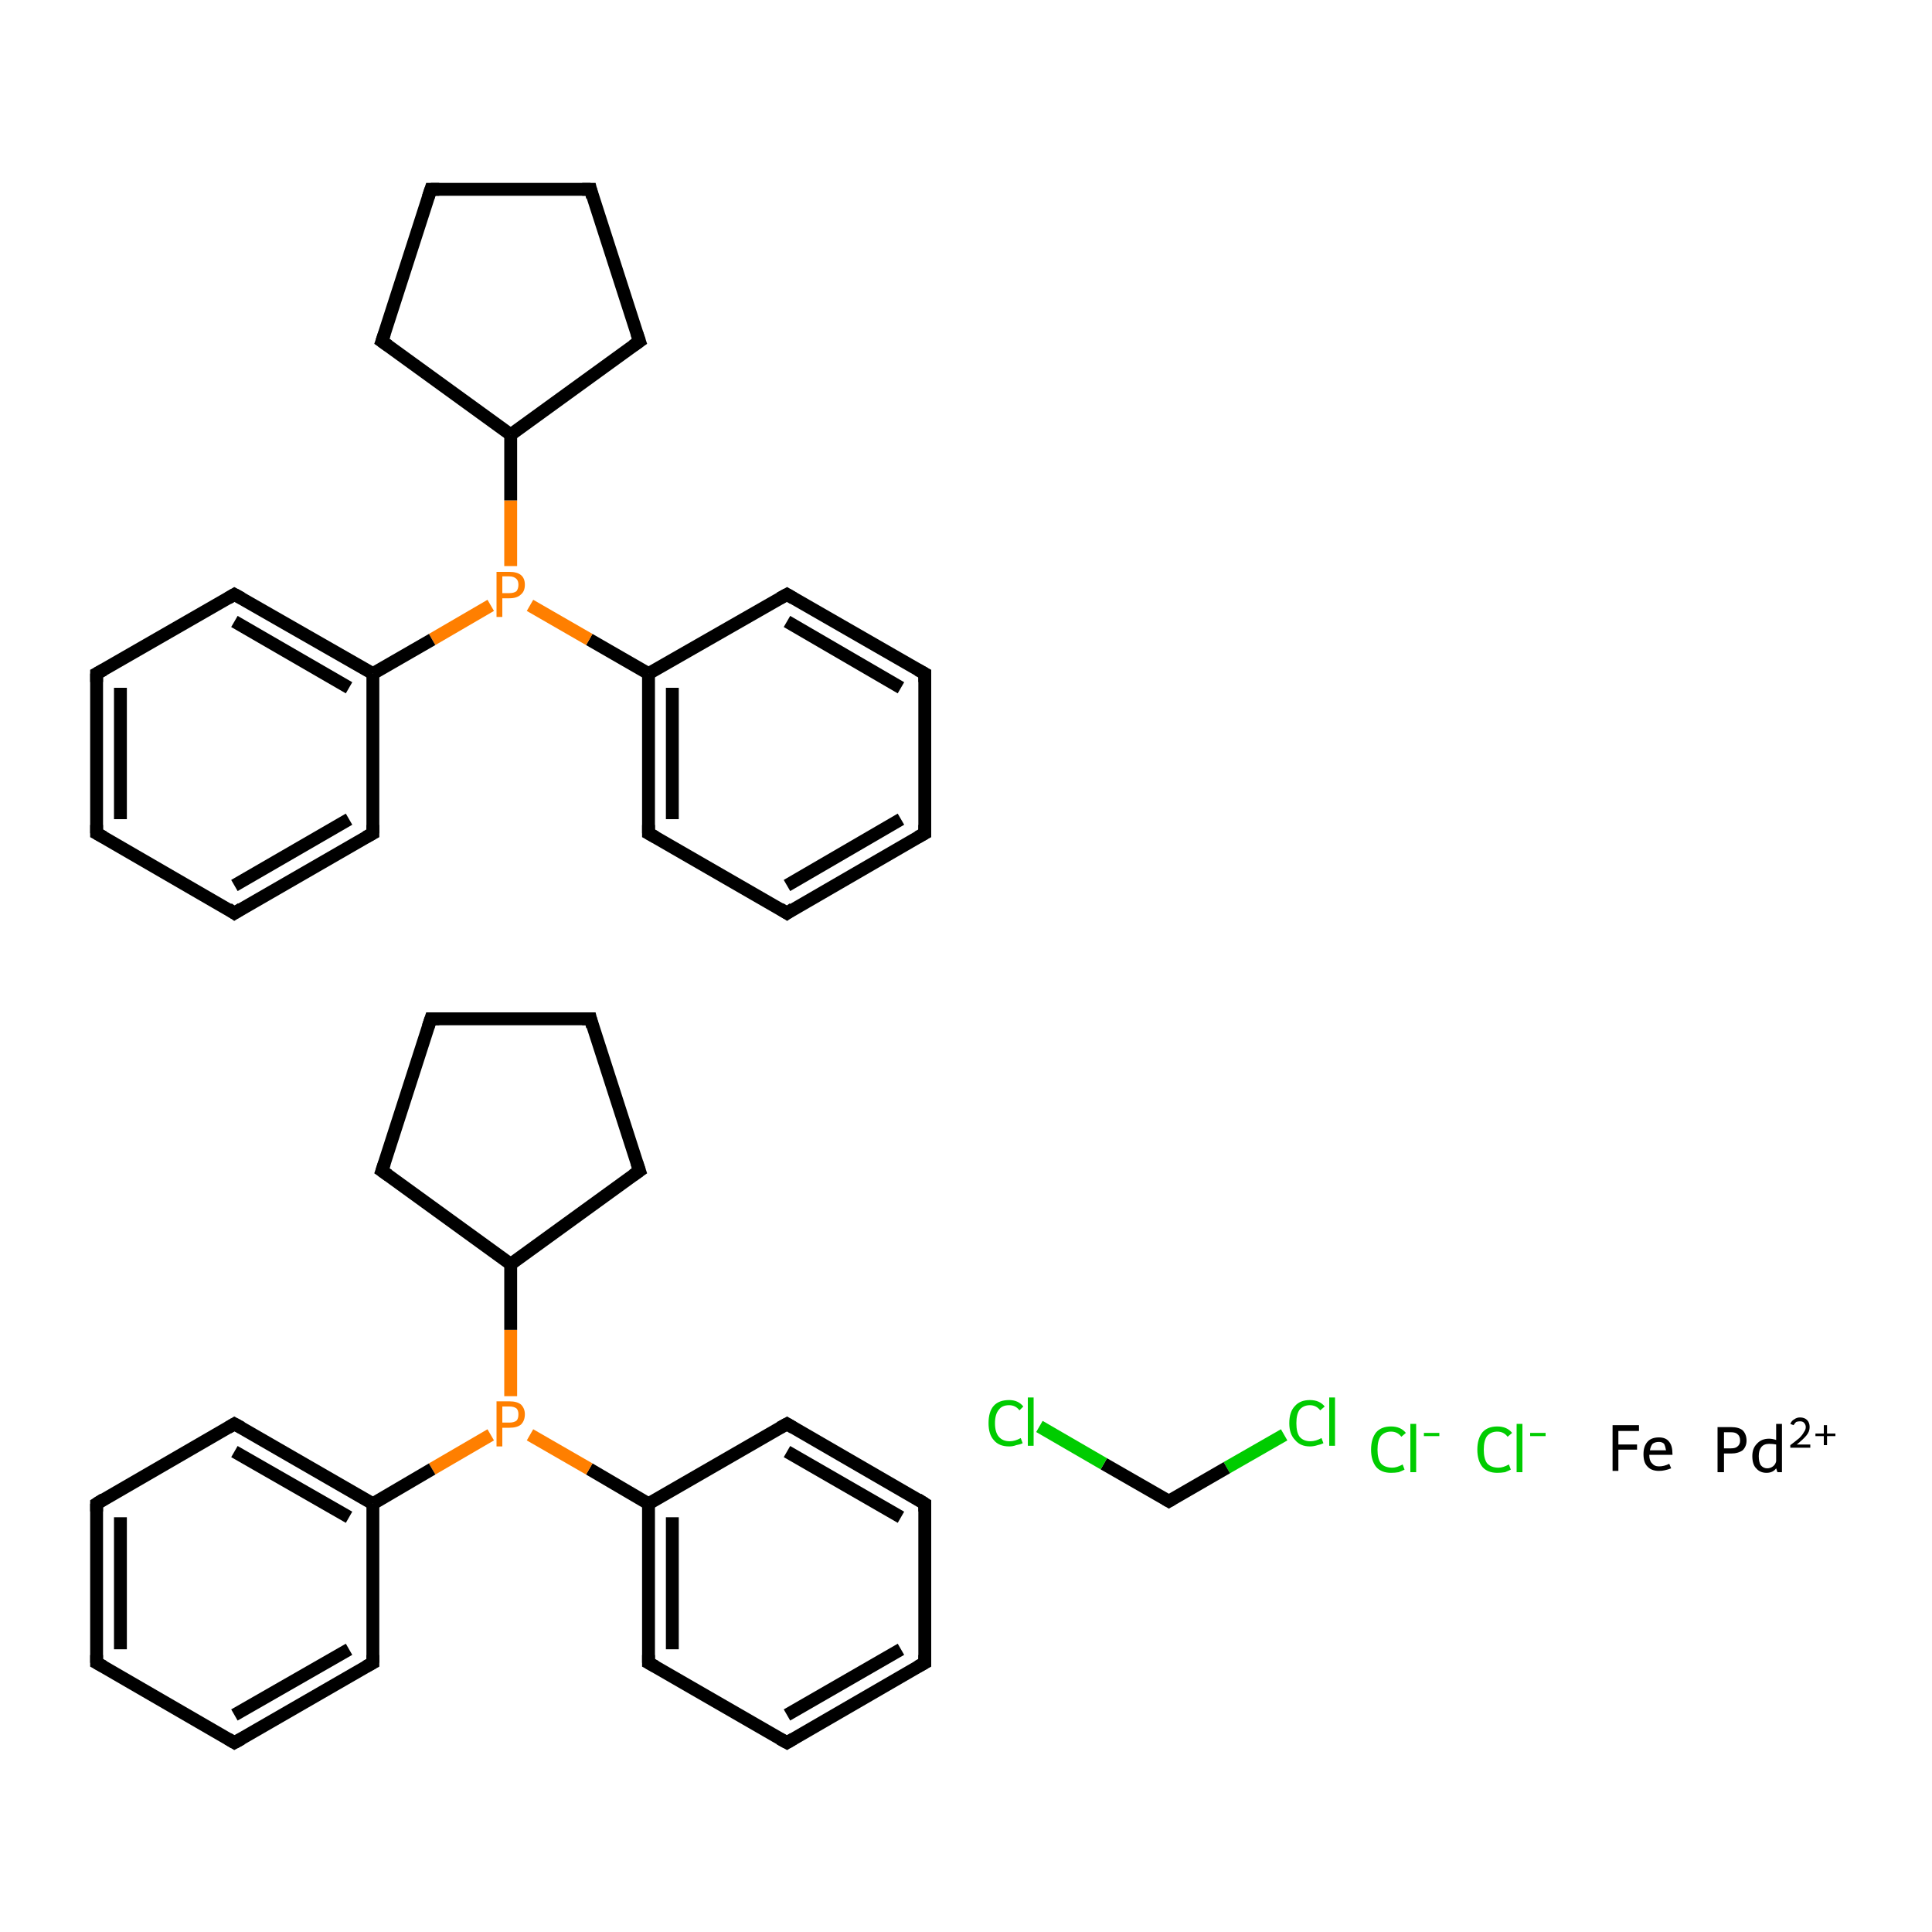 <?xml version='1.0' encoding='iso-8859-1'?>
<svg version='1.1' baseProfile='full'
              xmlns='http://www.w3.org/2000/svg'
                      xmlns:rdkit='http://www.rdkit.org/xml'
                      xmlns:xlink='http://www.w3.org/1999/xlink'
                  xml:space='preserve'
width='300px' height='300px' viewBox='0 0 300 300'>
<!-- END OF HEADER -->
<rect style='opacity:1.0;fill:#FFFFFF;stroke:none' width='300.0' height='300.0' x='0.0' y='0.0'> </rect>
<path class='bond-0 atom-0 atom-1' d='M 199.4,222.8 L 190.5,227.9' style='fill:none;fill-rule:evenodd;stroke:#00CC00;stroke-width:2.0px;stroke-linecap:butt;stroke-linejoin:miter;stroke-opacity:1' />
<path class='bond-0 atom-0 atom-1' d='M 190.5,227.9 L 181.5,233.1' style='fill:none;fill-rule:evenodd;stroke:#000000;stroke-width:2.0px;stroke-linecap:butt;stroke-linejoin:miter;stroke-opacity:1' />
<path class='bond-1 atom-1 atom-2' d='M 181.5,233.1 L 171.4,227.3' style='fill:none;fill-rule:evenodd;stroke:#000000;stroke-width:2.0px;stroke-linecap:butt;stroke-linejoin:miter;stroke-opacity:1' />
<path class='bond-1 atom-1 atom-2' d='M 171.4,227.3 L 161.4,221.5' style='fill:none;fill-rule:evenodd;stroke:#00CC00;stroke-width:2.0px;stroke-linecap:butt;stroke-linejoin:miter;stroke-opacity:1' />
<path class='bond-2 atom-7 atom-8' d='M 143.6,258.2 L 122.2,270.6' style='fill:none;fill-rule:evenodd;stroke:#000000;stroke-width:2.0px;stroke-linecap:butt;stroke-linejoin:miter;stroke-opacity:1' />
<path class='bond-2 atom-7 atom-8' d='M 139.9,256.1 L 122.2,266.3' style='fill:none;fill-rule:evenodd;stroke:#000000;stroke-width:2.0px;stroke-linecap:butt;stroke-linejoin:miter;stroke-opacity:1' />
<path class='bond-3 atom-8 atom-9' d='M 122.2,270.6 L 100.7,258.2' style='fill:none;fill-rule:evenodd;stroke:#000000;stroke-width:2.0px;stroke-linecap:butt;stroke-linejoin:miter;stroke-opacity:1' />
<path class='bond-4 atom-9 atom-10' d='M 100.7,258.2 L 100.7,233.5' style='fill:none;fill-rule:evenodd;stroke:#000000;stroke-width:2.0px;stroke-linecap:butt;stroke-linejoin:miter;stroke-opacity:1' />
<path class='bond-4 atom-9 atom-10' d='M 104.4,256.1 L 104.4,235.6' style='fill:none;fill-rule:evenodd;stroke:#000000;stroke-width:2.0px;stroke-linecap:butt;stroke-linejoin:miter;stroke-opacity:1' />
<path class='bond-5 atom-10 atom-11' d='M 100.7,233.5 L 91.5,228.1' style='fill:none;fill-rule:evenodd;stroke:#000000;stroke-width:2.0px;stroke-linecap:butt;stroke-linejoin:miter;stroke-opacity:1' />
<path class='bond-5 atom-10 atom-11' d='M 91.5,228.1 L 82.3,222.8' style='fill:none;fill-rule:evenodd;stroke:#FF7F00;stroke-width:2.0px;stroke-linecap:butt;stroke-linejoin:miter;stroke-opacity:1' />
<path class='bond-6 atom-11 atom-12' d='M 76.2,222.8 L 67.1,228.1' style='fill:none;fill-rule:evenodd;stroke:#FF7F00;stroke-width:2.0px;stroke-linecap:butt;stroke-linejoin:miter;stroke-opacity:1' />
<path class='bond-6 atom-11 atom-12' d='M 67.1,228.1 L 57.9,233.5' style='fill:none;fill-rule:evenodd;stroke:#000000;stroke-width:2.0px;stroke-linecap:butt;stroke-linejoin:miter;stroke-opacity:1' />
<path class='bond-7 atom-12 atom-13' d='M 57.9,233.5 L 36.4,221.1' style='fill:none;fill-rule:evenodd;stroke:#000000;stroke-width:2.0px;stroke-linecap:butt;stroke-linejoin:miter;stroke-opacity:1' />
<path class='bond-7 atom-12 atom-13' d='M 54.2,235.6 L 36.4,225.4' style='fill:none;fill-rule:evenodd;stroke:#000000;stroke-width:2.0px;stroke-linecap:butt;stroke-linejoin:miter;stroke-opacity:1' />
<path class='bond-8 atom-13 atom-14' d='M 36.4,221.1 L 15.0,233.5' style='fill:none;fill-rule:evenodd;stroke:#000000;stroke-width:2.0px;stroke-linecap:butt;stroke-linejoin:miter;stroke-opacity:1' />
<path class='bond-9 atom-14 atom-15' d='M 15.0,233.5 L 15.0,258.2' style='fill:none;fill-rule:evenodd;stroke:#000000;stroke-width:2.0px;stroke-linecap:butt;stroke-linejoin:miter;stroke-opacity:1' />
<path class='bond-9 atom-14 atom-15' d='M 18.7,235.6 L 18.7,256.1' style='fill:none;fill-rule:evenodd;stroke:#000000;stroke-width:2.0px;stroke-linecap:butt;stroke-linejoin:miter;stroke-opacity:1' />
<path class='bond-10 atom-15 atom-16' d='M 15.0,258.2 L 36.4,270.6' style='fill:none;fill-rule:evenodd;stroke:#000000;stroke-width:2.0px;stroke-linecap:butt;stroke-linejoin:miter;stroke-opacity:1' />
<path class='bond-11 atom-16 atom-17' d='M 36.4,270.6 L 57.9,258.2' style='fill:none;fill-rule:evenodd;stroke:#000000;stroke-width:2.0px;stroke-linecap:butt;stroke-linejoin:miter;stroke-opacity:1' />
<path class='bond-11 atom-16 atom-17' d='M 36.4,266.3 L 54.2,256.1' style='fill:none;fill-rule:evenodd;stroke:#000000;stroke-width:2.0px;stroke-linecap:butt;stroke-linejoin:miter;stroke-opacity:1' />
<path class='bond-12 atom-11 atom-18' d='M 79.3,216.8 L 79.3,206.5' style='fill:none;fill-rule:evenodd;stroke:#FF7F00;stroke-width:2.0px;stroke-linecap:butt;stroke-linejoin:miter;stroke-opacity:1' />
<path class='bond-12 atom-11 atom-18' d='M 79.3,206.5 L 79.3,196.3' style='fill:none;fill-rule:evenodd;stroke:#000000;stroke-width:2.0px;stroke-linecap:butt;stroke-linejoin:miter;stroke-opacity:1' />
<path class='bond-13 atom-18 atom-19' d='M 79.3,196.3 L 59.3,181.8' style='fill:none;fill-rule:evenodd;stroke:#000000;stroke-width:2.0px;stroke-linecap:butt;stroke-linejoin:miter;stroke-opacity:1' />
<path class='bond-14 atom-19 atom-20' d='M 59.3,181.8 L 66.9,158.2' style='fill:none;fill-rule:evenodd;stroke:#000000;stroke-width:2.0px;stroke-linecap:butt;stroke-linejoin:miter;stroke-opacity:1' />
<path class='bond-15 atom-20 atom-21' d='M 66.9,158.2 L 91.7,158.2' style='fill:none;fill-rule:evenodd;stroke:#000000;stroke-width:2.0px;stroke-linecap:butt;stroke-linejoin:miter;stroke-opacity:1' />
<path class='bond-16 atom-21 atom-22' d='M 91.7,158.2 L 99.3,181.8' style='fill:none;fill-rule:evenodd;stroke:#000000;stroke-width:2.0px;stroke-linecap:butt;stroke-linejoin:miter;stroke-opacity:1' />
<path class='bond-17 atom-10 atom-23' d='M 100.7,233.5 L 122.2,221.1' style='fill:none;fill-rule:evenodd;stroke:#000000;stroke-width:2.0px;stroke-linecap:butt;stroke-linejoin:miter;stroke-opacity:1' />
<path class='bond-18 atom-23 atom-24' d='M 122.2,221.1 L 143.6,233.5' style='fill:none;fill-rule:evenodd;stroke:#000000;stroke-width:2.0px;stroke-linecap:butt;stroke-linejoin:miter;stroke-opacity:1' />
<path class='bond-18 atom-23 atom-24' d='M 122.2,225.4 L 139.9,235.6' style='fill:none;fill-rule:evenodd;stroke:#000000;stroke-width:2.0px;stroke-linecap:butt;stroke-linejoin:miter;stroke-opacity:1' />
<path class='bond-19 atom-25 atom-26' d='M 143.6,129.4 L 122.2,141.8' style='fill:none;fill-rule:evenodd;stroke:#000000;stroke-width:2.0px;stroke-linecap:butt;stroke-linejoin:miter;stroke-opacity:1' />
<path class='bond-19 atom-25 atom-26' d='M 139.9,127.2 L 122.2,137.5' style='fill:none;fill-rule:evenodd;stroke:#000000;stroke-width:2.0px;stroke-linecap:butt;stroke-linejoin:miter;stroke-opacity:1' />
<path class='bond-20 atom-26 atom-27' d='M 122.2,141.8 L 100.7,129.4' style='fill:none;fill-rule:evenodd;stroke:#000000;stroke-width:2.0px;stroke-linecap:butt;stroke-linejoin:miter;stroke-opacity:1' />
<path class='bond-21 atom-27 atom-28' d='M 100.7,129.4 L 100.7,104.6' style='fill:none;fill-rule:evenodd;stroke:#000000;stroke-width:2.0px;stroke-linecap:butt;stroke-linejoin:miter;stroke-opacity:1' />
<path class='bond-21 atom-27 atom-28' d='M 104.4,127.2 L 104.4,106.8' style='fill:none;fill-rule:evenodd;stroke:#000000;stroke-width:2.0px;stroke-linecap:butt;stroke-linejoin:miter;stroke-opacity:1' />
<path class='bond-22 atom-28 atom-29' d='M 100.7,104.6 L 91.5,99.3' style='fill:none;fill-rule:evenodd;stroke:#000000;stroke-width:2.0px;stroke-linecap:butt;stroke-linejoin:miter;stroke-opacity:1' />
<path class='bond-22 atom-28 atom-29' d='M 91.5,99.3 L 82.3,94.0' style='fill:none;fill-rule:evenodd;stroke:#FF7F00;stroke-width:2.0px;stroke-linecap:butt;stroke-linejoin:miter;stroke-opacity:1' />
<path class='bond-23 atom-29 atom-30' d='M 76.2,94.0 L 67.1,99.3' style='fill:none;fill-rule:evenodd;stroke:#FF7F00;stroke-width:2.0px;stroke-linecap:butt;stroke-linejoin:miter;stroke-opacity:1' />
<path class='bond-23 atom-29 atom-30' d='M 67.1,99.3 L 57.9,104.6' style='fill:none;fill-rule:evenodd;stroke:#000000;stroke-width:2.0px;stroke-linecap:butt;stroke-linejoin:miter;stroke-opacity:1' />
<path class='bond-24 atom-30 atom-31' d='M 57.9,104.6 L 36.4,92.3' style='fill:none;fill-rule:evenodd;stroke:#000000;stroke-width:2.0px;stroke-linecap:butt;stroke-linejoin:miter;stroke-opacity:1' />
<path class='bond-24 atom-30 atom-31' d='M 54.2,106.8 L 36.4,96.5' style='fill:none;fill-rule:evenodd;stroke:#000000;stroke-width:2.0px;stroke-linecap:butt;stroke-linejoin:miter;stroke-opacity:1' />
<path class='bond-25 atom-31 atom-32' d='M 36.4,92.3 L 15.0,104.6' style='fill:none;fill-rule:evenodd;stroke:#000000;stroke-width:2.0px;stroke-linecap:butt;stroke-linejoin:miter;stroke-opacity:1' />
<path class='bond-26 atom-32 atom-33' d='M 15.0,104.6 L 15.0,129.4' style='fill:none;fill-rule:evenodd;stroke:#000000;stroke-width:2.0px;stroke-linecap:butt;stroke-linejoin:miter;stroke-opacity:1' />
<path class='bond-26 atom-32 atom-33' d='M 18.7,106.8 L 18.7,127.2' style='fill:none;fill-rule:evenodd;stroke:#000000;stroke-width:2.0px;stroke-linecap:butt;stroke-linejoin:miter;stroke-opacity:1' />
<path class='bond-27 atom-33 atom-34' d='M 15.0,129.4 L 36.4,141.8' style='fill:none;fill-rule:evenodd;stroke:#000000;stroke-width:2.0px;stroke-linecap:butt;stroke-linejoin:miter;stroke-opacity:1' />
<path class='bond-28 atom-34 atom-35' d='M 36.4,141.8 L 57.9,129.4' style='fill:none;fill-rule:evenodd;stroke:#000000;stroke-width:2.0px;stroke-linecap:butt;stroke-linejoin:miter;stroke-opacity:1' />
<path class='bond-28 atom-34 atom-35' d='M 36.4,137.5 L 54.2,127.2' style='fill:none;fill-rule:evenodd;stroke:#000000;stroke-width:2.0px;stroke-linecap:butt;stroke-linejoin:miter;stroke-opacity:1' />
<path class='bond-29 atom-29 atom-36' d='M 79.3,87.9 L 79.3,77.7' style='fill:none;fill-rule:evenodd;stroke:#FF7F00;stroke-width:2.0px;stroke-linecap:butt;stroke-linejoin:miter;stroke-opacity:1' />
<path class='bond-29 atom-29 atom-36' d='M 79.3,77.7 L 79.3,67.5' style='fill:none;fill-rule:evenodd;stroke:#000000;stroke-width:2.0px;stroke-linecap:butt;stroke-linejoin:miter;stroke-opacity:1' />
<path class='bond-30 atom-36 atom-37' d='M 79.3,67.5 L 59.3,53.0' style='fill:none;fill-rule:evenodd;stroke:#000000;stroke-width:2.0px;stroke-linecap:butt;stroke-linejoin:miter;stroke-opacity:1' />
<path class='bond-31 atom-37 atom-38' d='M 59.3,53.0 L 66.9,29.4' style='fill:none;fill-rule:evenodd;stroke:#000000;stroke-width:2.0px;stroke-linecap:butt;stroke-linejoin:miter;stroke-opacity:1' />
<path class='bond-32 atom-38 atom-39' d='M 66.9,29.4 L 91.7,29.4' style='fill:none;fill-rule:evenodd;stroke:#000000;stroke-width:2.0px;stroke-linecap:butt;stroke-linejoin:miter;stroke-opacity:1' />
<path class='bond-33 atom-39 atom-40' d='M 91.7,29.4 L 99.3,53.0' style='fill:none;fill-rule:evenodd;stroke:#000000;stroke-width:2.0px;stroke-linecap:butt;stroke-linejoin:miter;stroke-opacity:1' />
<path class='bond-34 atom-28 atom-41' d='M 100.7,104.6 L 122.2,92.3' style='fill:none;fill-rule:evenodd;stroke:#000000;stroke-width:2.0px;stroke-linecap:butt;stroke-linejoin:miter;stroke-opacity:1' />
<path class='bond-35 atom-41 atom-42' d='M 122.2,92.3 L 143.6,104.6' style='fill:none;fill-rule:evenodd;stroke:#000000;stroke-width:2.0px;stroke-linecap:butt;stroke-linejoin:miter;stroke-opacity:1' />
<path class='bond-35 atom-41 atom-42' d='M 122.2,96.5 L 139.9,106.8' style='fill:none;fill-rule:evenodd;stroke:#000000;stroke-width:2.0px;stroke-linecap:butt;stroke-linejoin:miter;stroke-opacity:1' />
<path class='bond-36 atom-24 atom-7' d='M 143.6,233.5 L 143.6,258.2' style='fill:none;fill-rule:evenodd;stroke:#000000;stroke-width:2.0px;stroke-linecap:butt;stroke-linejoin:miter;stroke-opacity:1' />
<path class='bond-37 atom-42 atom-25' d='M 143.6,104.6 L 143.6,129.4' style='fill:none;fill-rule:evenodd;stroke:#000000;stroke-width:2.0px;stroke-linecap:butt;stroke-linejoin:miter;stroke-opacity:1' />
<path class='bond-38 atom-17 atom-12' d='M 57.9,258.2 L 57.9,233.5' style='fill:none;fill-rule:evenodd;stroke:#000000;stroke-width:2.0px;stroke-linecap:butt;stroke-linejoin:miter;stroke-opacity:1' />
<path class='bond-39 atom-22 atom-18' d='M 99.3,181.8 L 79.3,196.3' style='fill:none;fill-rule:evenodd;stroke:#000000;stroke-width:2.0px;stroke-linecap:butt;stroke-linejoin:miter;stroke-opacity:1' />
<path class='bond-40 atom-35 atom-30' d='M 57.9,129.4 L 57.9,104.6' style='fill:none;fill-rule:evenodd;stroke:#000000;stroke-width:2.0px;stroke-linecap:butt;stroke-linejoin:miter;stroke-opacity:1' />
<path class='bond-41 atom-40 atom-36' d='M 99.3,53.0 L 79.3,67.5' style='fill:none;fill-rule:evenodd;stroke:#000000;stroke-width:2.0px;stroke-linecap:butt;stroke-linejoin:miter;stroke-opacity:1' />
<path d='M 182.0,232.8 L 181.5,233.1 L 181.0,232.8' style='fill:none;stroke:#000000;stroke-width:2.0px;stroke-linecap:butt;stroke-linejoin:miter;stroke-miterlimit:10;stroke-opacity:1;' />
<path d='M 142.5,258.8 L 143.6,258.2 L 143.6,257.0' style='fill:none;stroke:#000000;stroke-width:2.0px;stroke-linecap:butt;stroke-linejoin:miter;stroke-miterlimit:10;stroke-opacity:1;' />
<path d='M 123.2,270.0 L 122.2,270.6 L 121.1,270.0' style='fill:none;stroke:#000000;stroke-width:2.0px;stroke-linecap:butt;stroke-linejoin:miter;stroke-miterlimit:10;stroke-opacity:1;' />
<path d='M 101.8,258.8 L 100.7,258.2 L 100.7,257.0' style='fill:none;stroke:#000000;stroke-width:2.0px;stroke-linecap:butt;stroke-linejoin:miter;stroke-miterlimit:10;stroke-opacity:1;' />
<path d='M 37.5,221.7 L 36.4,221.1 L 35.4,221.7' style='fill:none;stroke:#000000;stroke-width:2.0px;stroke-linecap:butt;stroke-linejoin:miter;stroke-miterlimit:10;stroke-opacity:1;' />
<path d='M 16.1,232.8 L 15.0,233.5 L 15.0,234.7' style='fill:none;stroke:#000000;stroke-width:2.0px;stroke-linecap:butt;stroke-linejoin:miter;stroke-miterlimit:10;stroke-opacity:1;' />
<path d='M 15.0,257.0 L 15.0,258.2 L 16.1,258.8' style='fill:none;stroke:#000000;stroke-width:2.0px;stroke-linecap:butt;stroke-linejoin:miter;stroke-miterlimit:10;stroke-opacity:1;' />
<path d='M 35.4,270.0 L 36.4,270.6 L 37.5,270.0' style='fill:none;stroke:#000000;stroke-width:2.0px;stroke-linecap:butt;stroke-linejoin:miter;stroke-miterlimit:10;stroke-opacity:1;' />
<path d='M 56.8,258.8 L 57.9,258.2 L 57.9,257.0' style='fill:none;stroke:#000000;stroke-width:2.0px;stroke-linecap:butt;stroke-linejoin:miter;stroke-miterlimit:10;stroke-opacity:1;' />
<path d='M 60.3,182.5 L 59.3,181.8 L 59.7,180.6' style='fill:none;stroke:#000000;stroke-width:2.0px;stroke-linecap:butt;stroke-linejoin:miter;stroke-miterlimit:10;stroke-opacity:1;' />
<path d='M 66.5,159.4 L 66.9,158.2 L 68.2,158.2' style='fill:none;stroke:#000000;stroke-width:2.0px;stroke-linecap:butt;stroke-linejoin:miter;stroke-miterlimit:10;stroke-opacity:1;' />
<path d='M 90.4,158.2 L 91.7,158.2 L 92.0,159.4' style='fill:none;stroke:#000000;stroke-width:2.0px;stroke-linecap:butt;stroke-linejoin:miter;stroke-miterlimit:10;stroke-opacity:1;' />
<path d='M 98.9,180.6 L 99.3,181.8 L 98.3,182.5' style='fill:none;stroke:#000000;stroke-width:2.0px;stroke-linecap:butt;stroke-linejoin:miter;stroke-miterlimit:10;stroke-opacity:1;' />
<path d='M 121.1,221.7 L 122.2,221.1 L 123.2,221.7' style='fill:none;stroke:#000000;stroke-width:2.0px;stroke-linecap:butt;stroke-linejoin:miter;stroke-miterlimit:10;stroke-opacity:1;' />
<path d='M 142.5,232.8 L 143.6,233.5 L 143.6,234.7' style='fill:none;stroke:#000000;stroke-width:2.0px;stroke-linecap:butt;stroke-linejoin:miter;stroke-miterlimit:10;stroke-opacity:1;' />
<path d='M 142.5,130.0 L 143.6,129.4 L 143.6,128.1' style='fill:none;stroke:#000000;stroke-width:2.0px;stroke-linecap:butt;stroke-linejoin:miter;stroke-miterlimit:10;stroke-opacity:1;' />
<path d='M 123.2,141.1 L 122.2,141.8 L 121.1,141.1' style='fill:none;stroke:#000000;stroke-width:2.0px;stroke-linecap:butt;stroke-linejoin:miter;stroke-miterlimit:10;stroke-opacity:1;' />
<path d='M 101.8,130.0 L 100.7,129.4 L 100.7,128.1' style='fill:none;stroke:#000000;stroke-width:2.0px;stroke-linecap:butt;stroke-linejoin:miter;stroke-miterlimit:10;stroke-opacity:1;' />
<path d='M 37.5,92.9 L 36.4,92.3 L 35.4,92.9' style='fill:none;stroke:#000000;stroke-width:2.0px;stroke-linecap:butt;stroke-linejoin:miter;stroke-miterlimit:10;stroke-opacity:1;' />
<path d='M 16.1,104.0 L 15.0,104.6 L 15.0,105.9' style='fill:none;stroke:#000000;stroke-width:2.0px;stroke-linecap:butt;stroke-linejoin:miter;stroke-miterlimit:10;stroke-opacity:1;' />
<path d='M 15.0,128.1 L 15.0,129.4 L 16.1,130.0' style='fill:none;stroke:#000000;stroke-width:2.0px;stroke-linecap:butt;stroke-linejoin:miter;stroke-miterlimit:10;stroke-opacity:1;' />
<path d='M 35.4,141.1 L 36.4,141.8 L 37.5,141.1' style='fill:none;stroke:#000000;stroke-width:2.0px;stroke-linecap:butt;stroke-linejoin:miter;stroke-miterlimit:10;stroke-opacity:1;' />
<path d='M 56.8,130.0 L 57.9,129.4 L 57.9,128.1' style='fill:none;stroke:#000000;stroke-width:2.0px;stroke-linecap:butt;stroke-linejoin:miter;stroke-miterlimit:10;stroke-opacity:1;' />
<path d='M 60.3,53.7 L 59.3,53.0 L 59.7,51.8' style='fill:none;stroke:#000000;stroke-width:2.0px;stroke-linecap:butt;stroke-linejoin:miter;stroke-miterlimit:10;stroke-opacity:1;' />
<path d='M 66.5,30.6 L 66.9,29.4 L 68.2,29.4' style='fill:none;stroke:#000000;stroke-width:2.0px;stroke-linecap:butt;stroke-linejoin:miter;stroke-miterlimit:10;stroke-opacity:1;' />
<path d='M 90.4,29.4 L 91.7,29.4 L 92.0,30.6' style='fill:none;stroke:#000000;stroke-width:2.0px;stroke-linecap:butt;stroke-linejoin:miter;stroke-miterlimit:10;stroke-opacity:1;' />
<path d='M 98.9,51.8 L 99.3,53.0 L 98.3,53.7' style='fill:none;stroke:#000000;stroke-width:2.0px;stroke-linecap:butt;stroke-linejoin:miter;stroke-miterlimit:10;stroke-opacity:1;' />
<path d='M 121.1,92.9 L 122.2,92.3 L 123.2,92.9' style='fill:none;stroke:#000000;stroke-width:2.0px;stroke-linecap:butt;stroke-linejoin:miter;stroke-miterlimit:10;stroke-opacity:1;' />
<path d='M 142.5,104.0 L 143.6,104.6 L 143.6,105.9' style='fill:none;stroke:#000000;stroke-width:2.0px;stroke-linecap:butt;stroke-linejoin:miter;stroke-miterlimit:10;stroke-opacity:1;' />
<path class='atom-0' d='M 200.2 221.0
Q 200.2 219.2, 201.1 218.3
Q 201.9 217.4, 203.4 217.4
Q 204.9 217.4, 205.7 218.4
L 205.0 219.0
Q 204.4 218.2, 203.4 218.2
Q 202.4 218.2, 201.8 218.9
Q 201.3 219.6, 201.3 221.0
Q 201.3 222.4, 201.8 223.1
Q 202.4 223.8, 203.5 223.8
Q 204.3 223.8, 205.2 223.3
L 205.5 224.1
Q 205.1 224.3, 204.6 224.4
Q 204.0 224.6, 203.4 224.6
Q 201.9 224.6, 201.1 223.6
Q 200.2 222.7, 200.2 221.0
' fill='#00CC00'/>
<path class='atom-0' d='M 206.4 217.0
L 207.3 217.0
L 207.3 224.5
L 206.4 224.5
L 206.4 217.0
' fill='#00CC00'/>
<path class='atom-2' d='M 153.5 221.0
Q 153.5 219.2, 154.3 218.3
Q 155.1 217.4, 156.7 217.4
Q 158.1 217.4, 158.9 218.4
L 158.3 219.0
Q 157.7 218.2, 156.7 218.2
Q 155.6 218.2, 155.1 218.9
Q 154.5 219.6, 154.5 221.0
Q 154.5 222.4, 155.1 223.1
Q 155.7 223.8, 156.8 223.8
Q 157.6 223.8, 158.5 223.3
L 158.8 224.1
Q 158.4 224.3, 157.8 224.4
Q 157.3 224.6, 156.7 224.6
Q 155.1 224.6, 154.3 223.6
Q 153.5 222.7, 153.5 221.0
' fill='#00CC00'/>
<path class='atom-2' d='M 159.6 217.0
L 160.5 217.0
L 160.5 224.5
L 159.6 224.5
L 159.6 217.0
' fill='#00CC00'/>
<path class='atom-3' d='M 212.9 225.1
Q 212.9 223.4, 213.7 222.4
Q 214.5 221.5, 216.0 221.5
Q 217.5 221.5, 218.3 222.5
L 217.6 223.1
Q 217.0 222.3, 216.0 222.3
Q 215.0 222.3, 214.4 223.0
Q 213.9 223.7, 213.9 225.1
Q 213.9 226.5, 214.4 227.2
Q 215.0 227.9, 216.2 227.9
Q 216.9 227.9, 217.8 227.4
L 218.1 228.2
Q 217.7 228.4, 217.2 228.6
Q 216.6 228.7, 216.0 228.7
Q 214.5 228.7, 213.7 227.8
Q 212.9 226.8, 212.9 225.1
' fill='#00CC00'/>
<path class='atom-3' d='M 219.0 221.1
L 219.9 221.1
L 219.9 228.6
L 219.0 228.6
L 219.0 221.1
' fill='#00CC00'/>
<path class='atom-3' d='M 221.1 222.5
L 223.5 222.5
L 223.5 223.0
L 221.1 223.0
L 221.1 222.5
' fill='#00CC00'/>
<path class='atom-4' d='M 229.4 225.1
Q 229.4 223.4, 230.2 222.4
Q 231.0 221.5, 232.5 221.5
Q 234.0 221.5, 234.8 222.5
L 234.1 223.1
Q 233.5 222.3, 232.5 222.3
Q 231.5 222.3, 230.9 223.0
Q 230.4 223.7, 230.4 225.1
Q 230.4 226.5, 230.9 227.2
Q 231.5 227.9, 232.7 227.9
Q 233.4 227.9, 234.3 227.4
L 234.6 228.2
Q 234.2 228.4, 233.7 228.6
Q 233.1 228.7, 232.5 228.7
Q 231.0 228.7, 230.2 227.8
Q 229.4 226.8, 229.4 225.1
' fill='#00CC00'/>
<path class='atom-4' d='M 235.5 221.1
L 236.4 221.1
L 236.4 228.6
L 235.5 228.6
L 235.5 221.1
' fill='#00CC00'/>
<path class='atom-4' d='M 237.6 222.5
L 240.0 222.5
L 240.0 223.0
L 237.6 223.0
L 237.6 222.5
' fill='#00CC00'/>
<path class='atom-5' d='M 250.4 221.3
L 254.5 221.3
L 254.5 222.2
L 251.3 222.2
L 251.3 224.3
L 254.2 224.3
L 254.2 225.1
L 251.3 225.1
L 251.3 228.4
L 250.4 228.4
L 250.4 221.3
' fill='#000000'/>
<path class='atom-5' d='M 255.2 225.8
Q 255.2 224.6, 255.8 223.9
Q 256.4 223.2, 257.6 223.2
Q 258.7 223.2, 259.2 223.9
Q 259.7 224.5, 259.7 225.8
L 259.7 225.9
L 256.1 225.9
Q 256.1 226.8, 256.5 227.2
Q 256.9 227.7, 257.6 227.7
Q 258.0 227.7, 258.4 227.6
Q 258.8 227.5, 259.2 227.3
L 259.5 228.0
Q 259.0 228.2, 258.5 228.3
Q 258.1 228.4, 257.6 228.4
Q 256.4 228.4, 255.8 227.7
Q 255.2 227.1, 255.2 225.8
M 257.6 223.9
Q 257.0 223.9, 256.6 224.2
Q 256.3 224.6, 256.2 225.2
L 258.7 225.2
Q 258.6 224.6, 258.4 224.2
Q 258.1 223.9, 257.6 223.9
' fill='#000000'/>
<path class='atom-6' d='M 268.8 221.6
Q 270.0 221.6, 270.6 222.1
Q 271.2 222.7, 271.2 223.7
Q 271.2 224.6, 270.6 225.2
Q 269.9 225.7, 268.8 225.7
L 267.7 225.7
L 267.7 228.6
L 266.7 228.6
L 266.7 221.6
L 268.8 221.6
M 268.8 224.9
Q 269.5 224.9, 269.8 224.6
Q 270.2 224.3, 270.2 223.7
Q 270.2 223.0, 269.8 222.7
Q 269.5 222.4, 268.8 222.4
L 267.7 222.4
L 267.7 224.9
L 268.8 224.9
' fill='#000000'/>
<path class='atom-6' d='M 276.7 221.1
L 276.7 228.6
L 276.0 228.6
L 275.8 228.0
Q 275.3 228.7, 274.3 228.7
Q 273.3 228.7, 272.7 228.0
Q 272.1 227.4, 272.1 226.1
Q 272.1 224.9, 272.8 224.2
Q 273.5 223.4, 274.7 223.4
Q 275.2 223.4, 275.8 223.6
L 275.8 221.1
L 276.7 221.1
M 274.4 228.0
Q 274.9 228.0, 275.3 227.7
Q 275.7 227.4, 275.8 226.9
L 275.8 224.3
Q 275.3 224.2, 274.7 224.2
Q 273.9 224.2, 273.5 224.7
Q 273.1 225.2, 273.1 226.1
Q 273.1 227.0, 273.4 227.5
Q 273.8 228.0, 274.4 228.0
' fill='#000000'/>
<path class='atom-6' d='M 278.0 221.1
Q 278.2 220.6, 278.6 220.4
Q 279.0 220.1, 279.5 220.1
Q 280.2 220.1, 280.6 220.5
Q 281.0 220.9, 281.0 221.6
Q 281.0 222.3, 280.5 222.9
Q 280.0 223.5, 279.0 224.3
L 281.1 224.3
L 281.1 224.8
L 278.0 224.8
L 278.0 224.4
Q 278.8 223.8, 279.4 223.3
Q 279.9 222.8, 280.1 222.4
Q 280.4 222.0, 280.4 221.6
Q 280.4 221.2, 280.1 220.9
Q 279.9 220.7, 279.5 220.7
Q 279.2 220.7, 278.9 220.8
Q 278.7 221.0, 278.5 221.3
L 278.0 221.1
' fill='#000000'/>
<path class='atom-6' d='M 281.9 222.6
L 283.2 222.6
L 283.2 221.3
L 283.7 221.3
L 283.7 222.6
L 285.0 222.6
L 285.0 223.0
L 283.7 223.0
L 283.7 224.4
L 283.2 224.4
L 283.2 223.0
L 281.9 223.0
L 281.9 222.6
' fill='#000000'/>
<path class='atom-11' d='M 79.1 217.6
Q 80.3 217.6, 80.9 218.1
Q 81.5 218.7, 81.5 219.6
Q 81.5 220.6, 80.9 221.2
Q 80.3 221.7, 79.1 221.7
L 78.0 221.7
L 78.0 224.6
L 77.1 224.6
L 77.1 217.6
L 79.1 217.6
M 79.1 220.9
Q 79.8 220.9, 80.2 220.6
Q 80.5 220.3, 80.5 219.6
Q 80.5 219.0, 80.2 218.7
Q 79.8 218.4, 79.1 218.4
L 78.0 218.4
L 78.0 220.9
L 79.1 220.9
' fill='#FF7F00'/>
<path class='atom-29' d='M 79.1 88.8
Q 80.3 88.8, 80.9 89.3
Q 81.5 89.8, 81.5 90.8
Q 81.5 91.8, 80.9 92.3
Q 80.3 92.9, 79.1 92.9
L 78.0 92.9
L 78.0 95.8
L 77.1 95.8
L 77.1 88.8
L 79.1 88.8
M 79.1 92.1
Q 79.8 92.1, 80.2 91.8
Q 80.5 91.4, 80.5 90.8
Q 80.5 90.2, 80.2 89.9
Q 79.8 89.5, 79.1 89.5
L 78.0 89.5
L 78.0 92.1
L 79.1 92.1
' fill='#FF7F00'/>
</svg>
